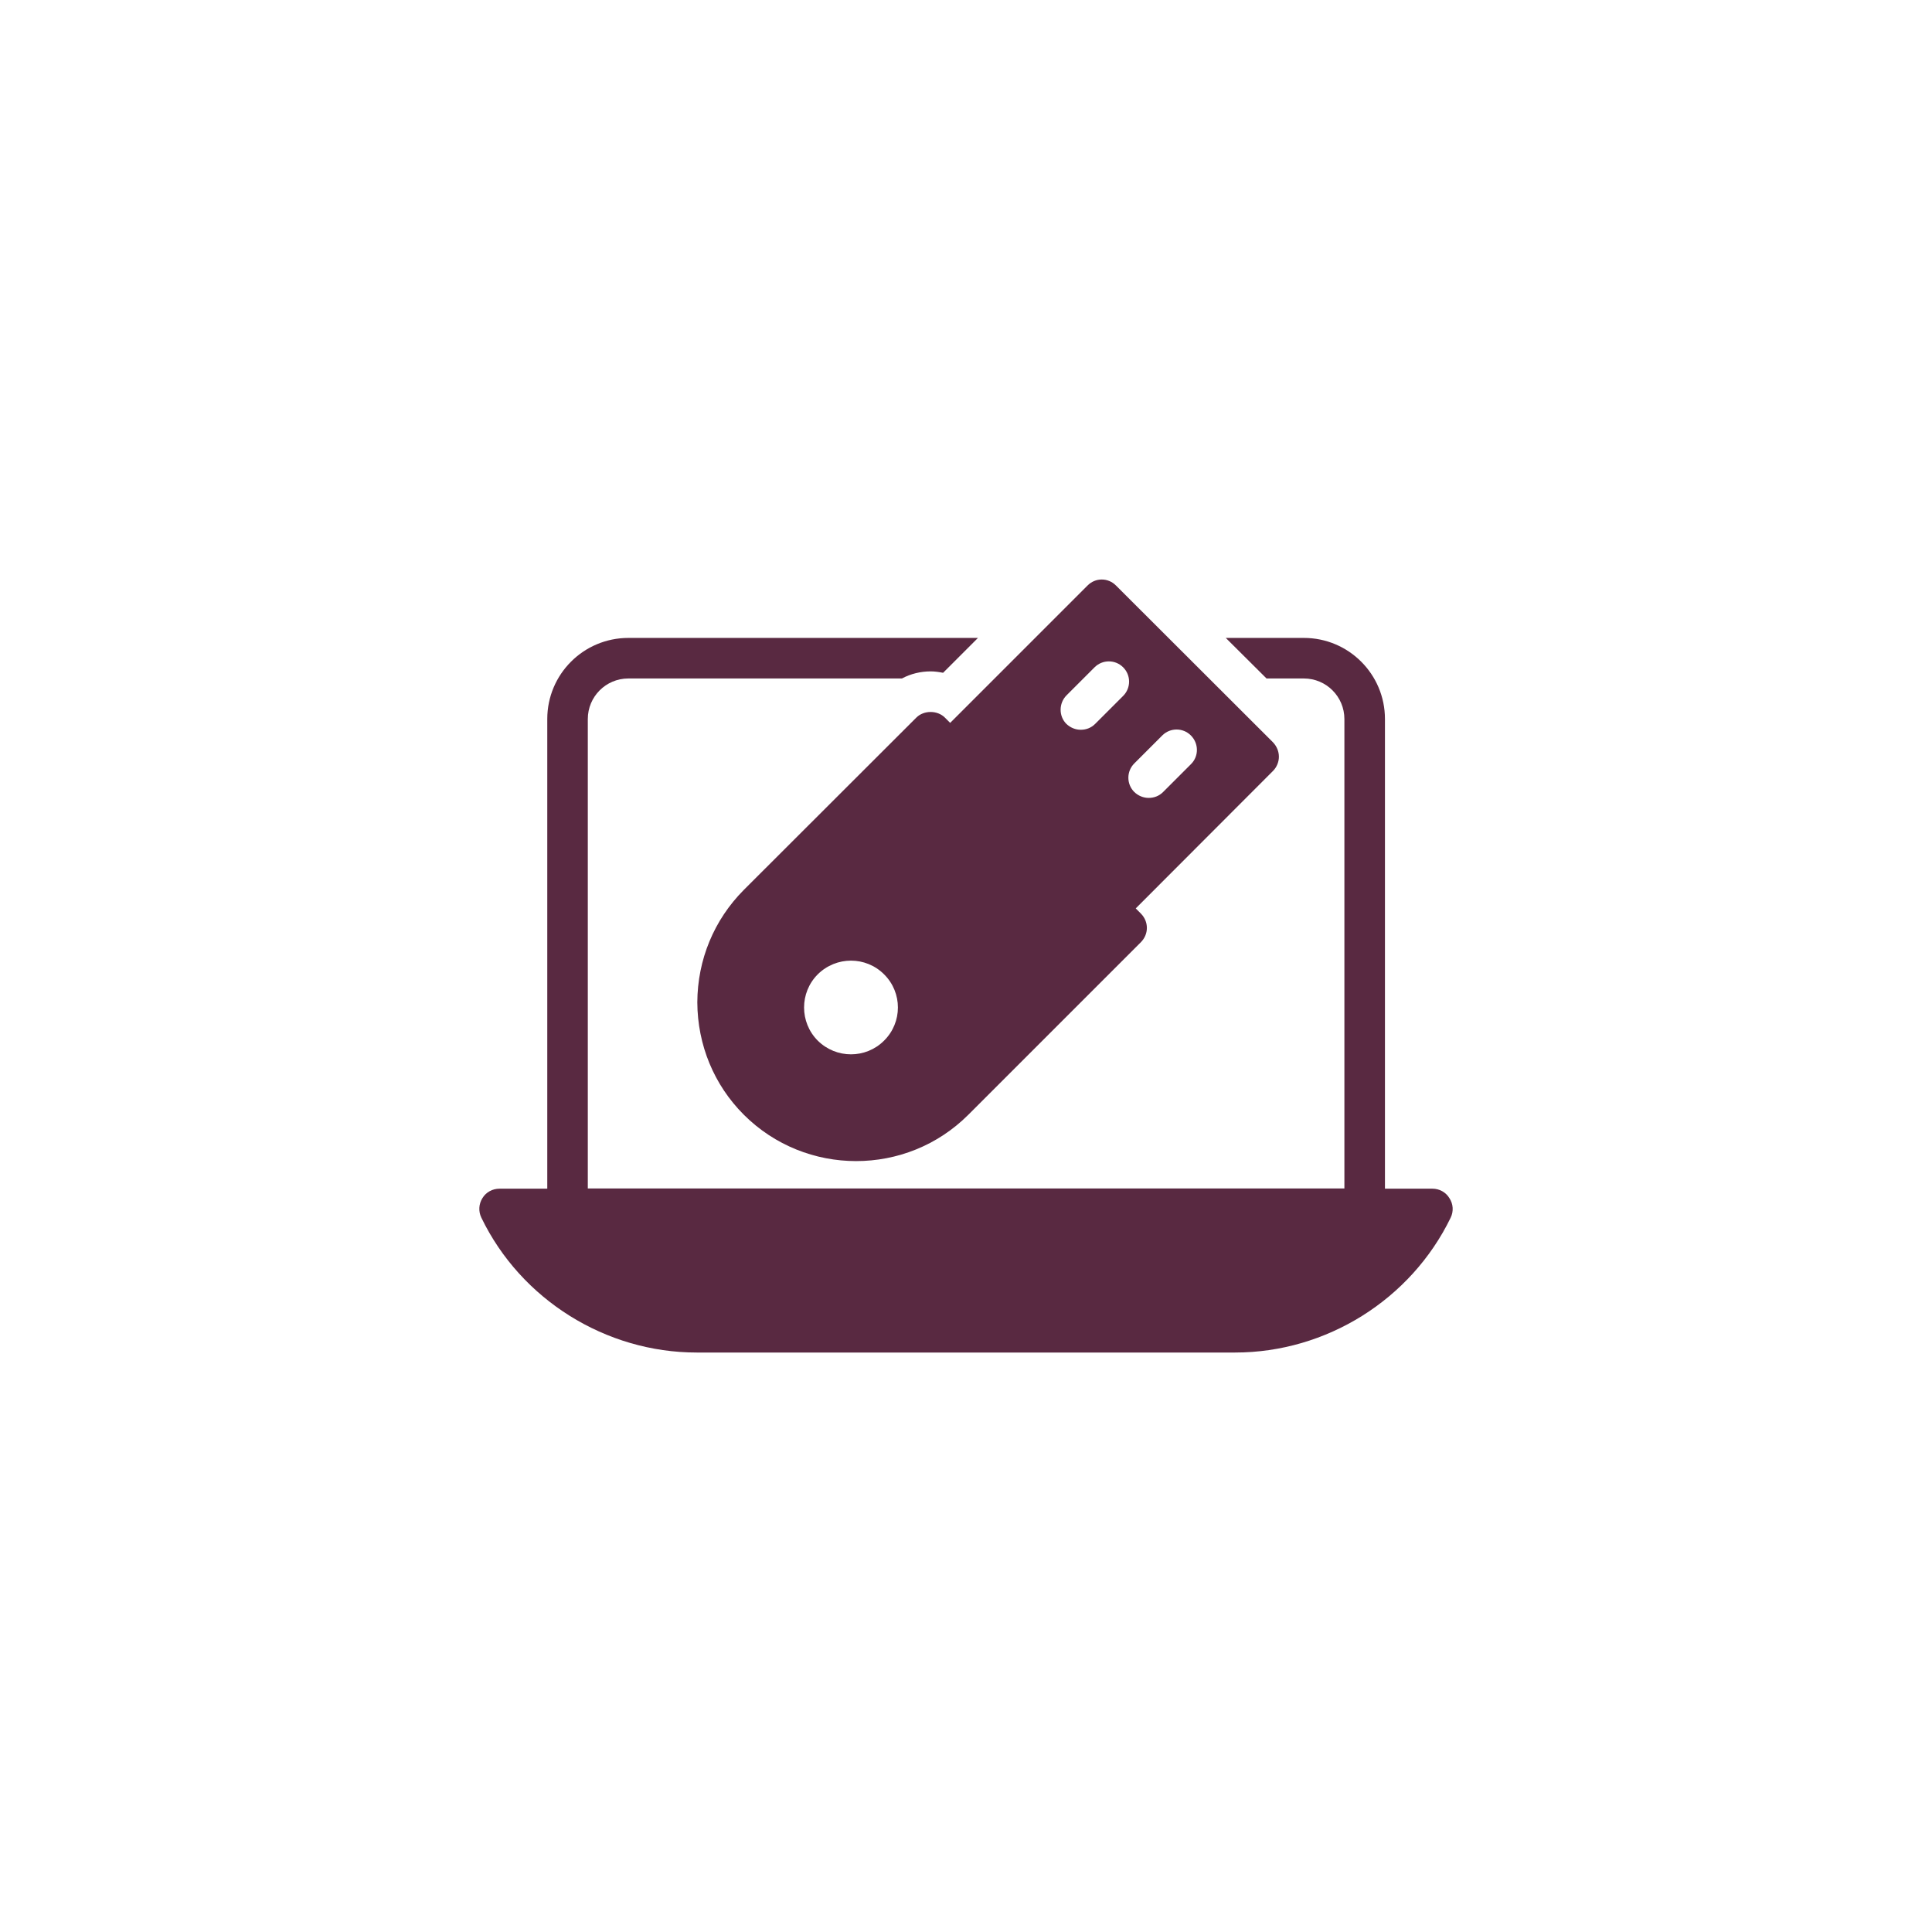 <?xml version="1.0" encoding="UTF-8"?>
<svg width="752pt" height="752pt" version="1.1" viewBox="0 0 752 752" xmlns="http://www.w3.org/2000/svg">
 <g>
  <path fill="#592941" d="m557.54 462.67h-18.469v-182.8c0-17.445-14.129-31.57-31.57-31.57h-30.387l15.863 15.785h14.523c8.762 0 15.785 7.106 15.785 15.785v182.72h-294.49v-182.72c0-8.684 7.023-15.785 15.785-15.785h106.48c3.394-1.816 7.262-2.762 11.207-2.762 1.578 0 3.234 0.238 4.816 0.551l13.574-13.574h-136.07c-17.445 0-31.57 14.129-31.57 31.57v182.8l-18.551 0.004c-2.762 0-5.289 1.344-6.711 3.711-1.422 2.289-1.578 5.129-0.395 7.578 15.391 31.887 48.383 52.488 83.824 52.488h209.56c35.52 0 68.434-20.602 83.902-52.488 1.184-2.445 1.027-5.289-0.473-7.578-1.418-2.371-3.945-3.711-6.629-3.711z"/>
  <path fill="#592941" d="m497.79 294.55c0-2.133-0.867-4.106-2.289-5.606l-61.094-61.012c-3.078-3.156-8.051-3.156-11.129 0l-53.438 53.438-2.051-2.051c-2.922-2.922-8.207-2.922-11.129 0l-67.168 67.09c-11.602 11.684-17.996 27.152-18.074 43.727 0.078 16.574 6.473 32.125 18.074 43.727 12.078 12.078 27.941 18.074 43.727 18.074 15.863 0 31.652-6 43.727-18.074l67.09-67.09c1.5-1.5 2.367-3.473 2.367-5.606 0-2.133-0.867-4.106-2.367-5.606l-1.973-1.973 53.438-53.516c1.422-1.422 2.289-3.473 2.289-5.523zm-153.68 110.5c-7.106 7.106-18.629 7.106-25.809 0-7.106-7.106-7.106-18.707 0-25.809 7.184-7.106 18.707-7.106 25.809 0 7.184 7.102 7.184 18.707 0 25.809zm71.039-134.42 10.891-10.891c3.078-3.078 8.051-3.078 11.129 0s3.078 8.051 0 11.129l-10.891 10.891c-1.578 1.578-3.551 2.289-5.606 2.289-2.051 0-4.027-0.789-5.606-2.289-2.996-3-2.996-8.051 0.082-11.129zm48.461 26.758-10.891 10.891c-1.578 1.578-3.551 2.289-5.606 2.289-2.051 0-4.027-0.789-5.606-2.289-3.078-3.078-3.078-8.051 0-11.129l10.891-10.891c3.078-3.078 8.051-3.078 11.129 0 3.082 3.078 3.16 8.051 0.082 11.129z"/>
 </g>
</svg>
